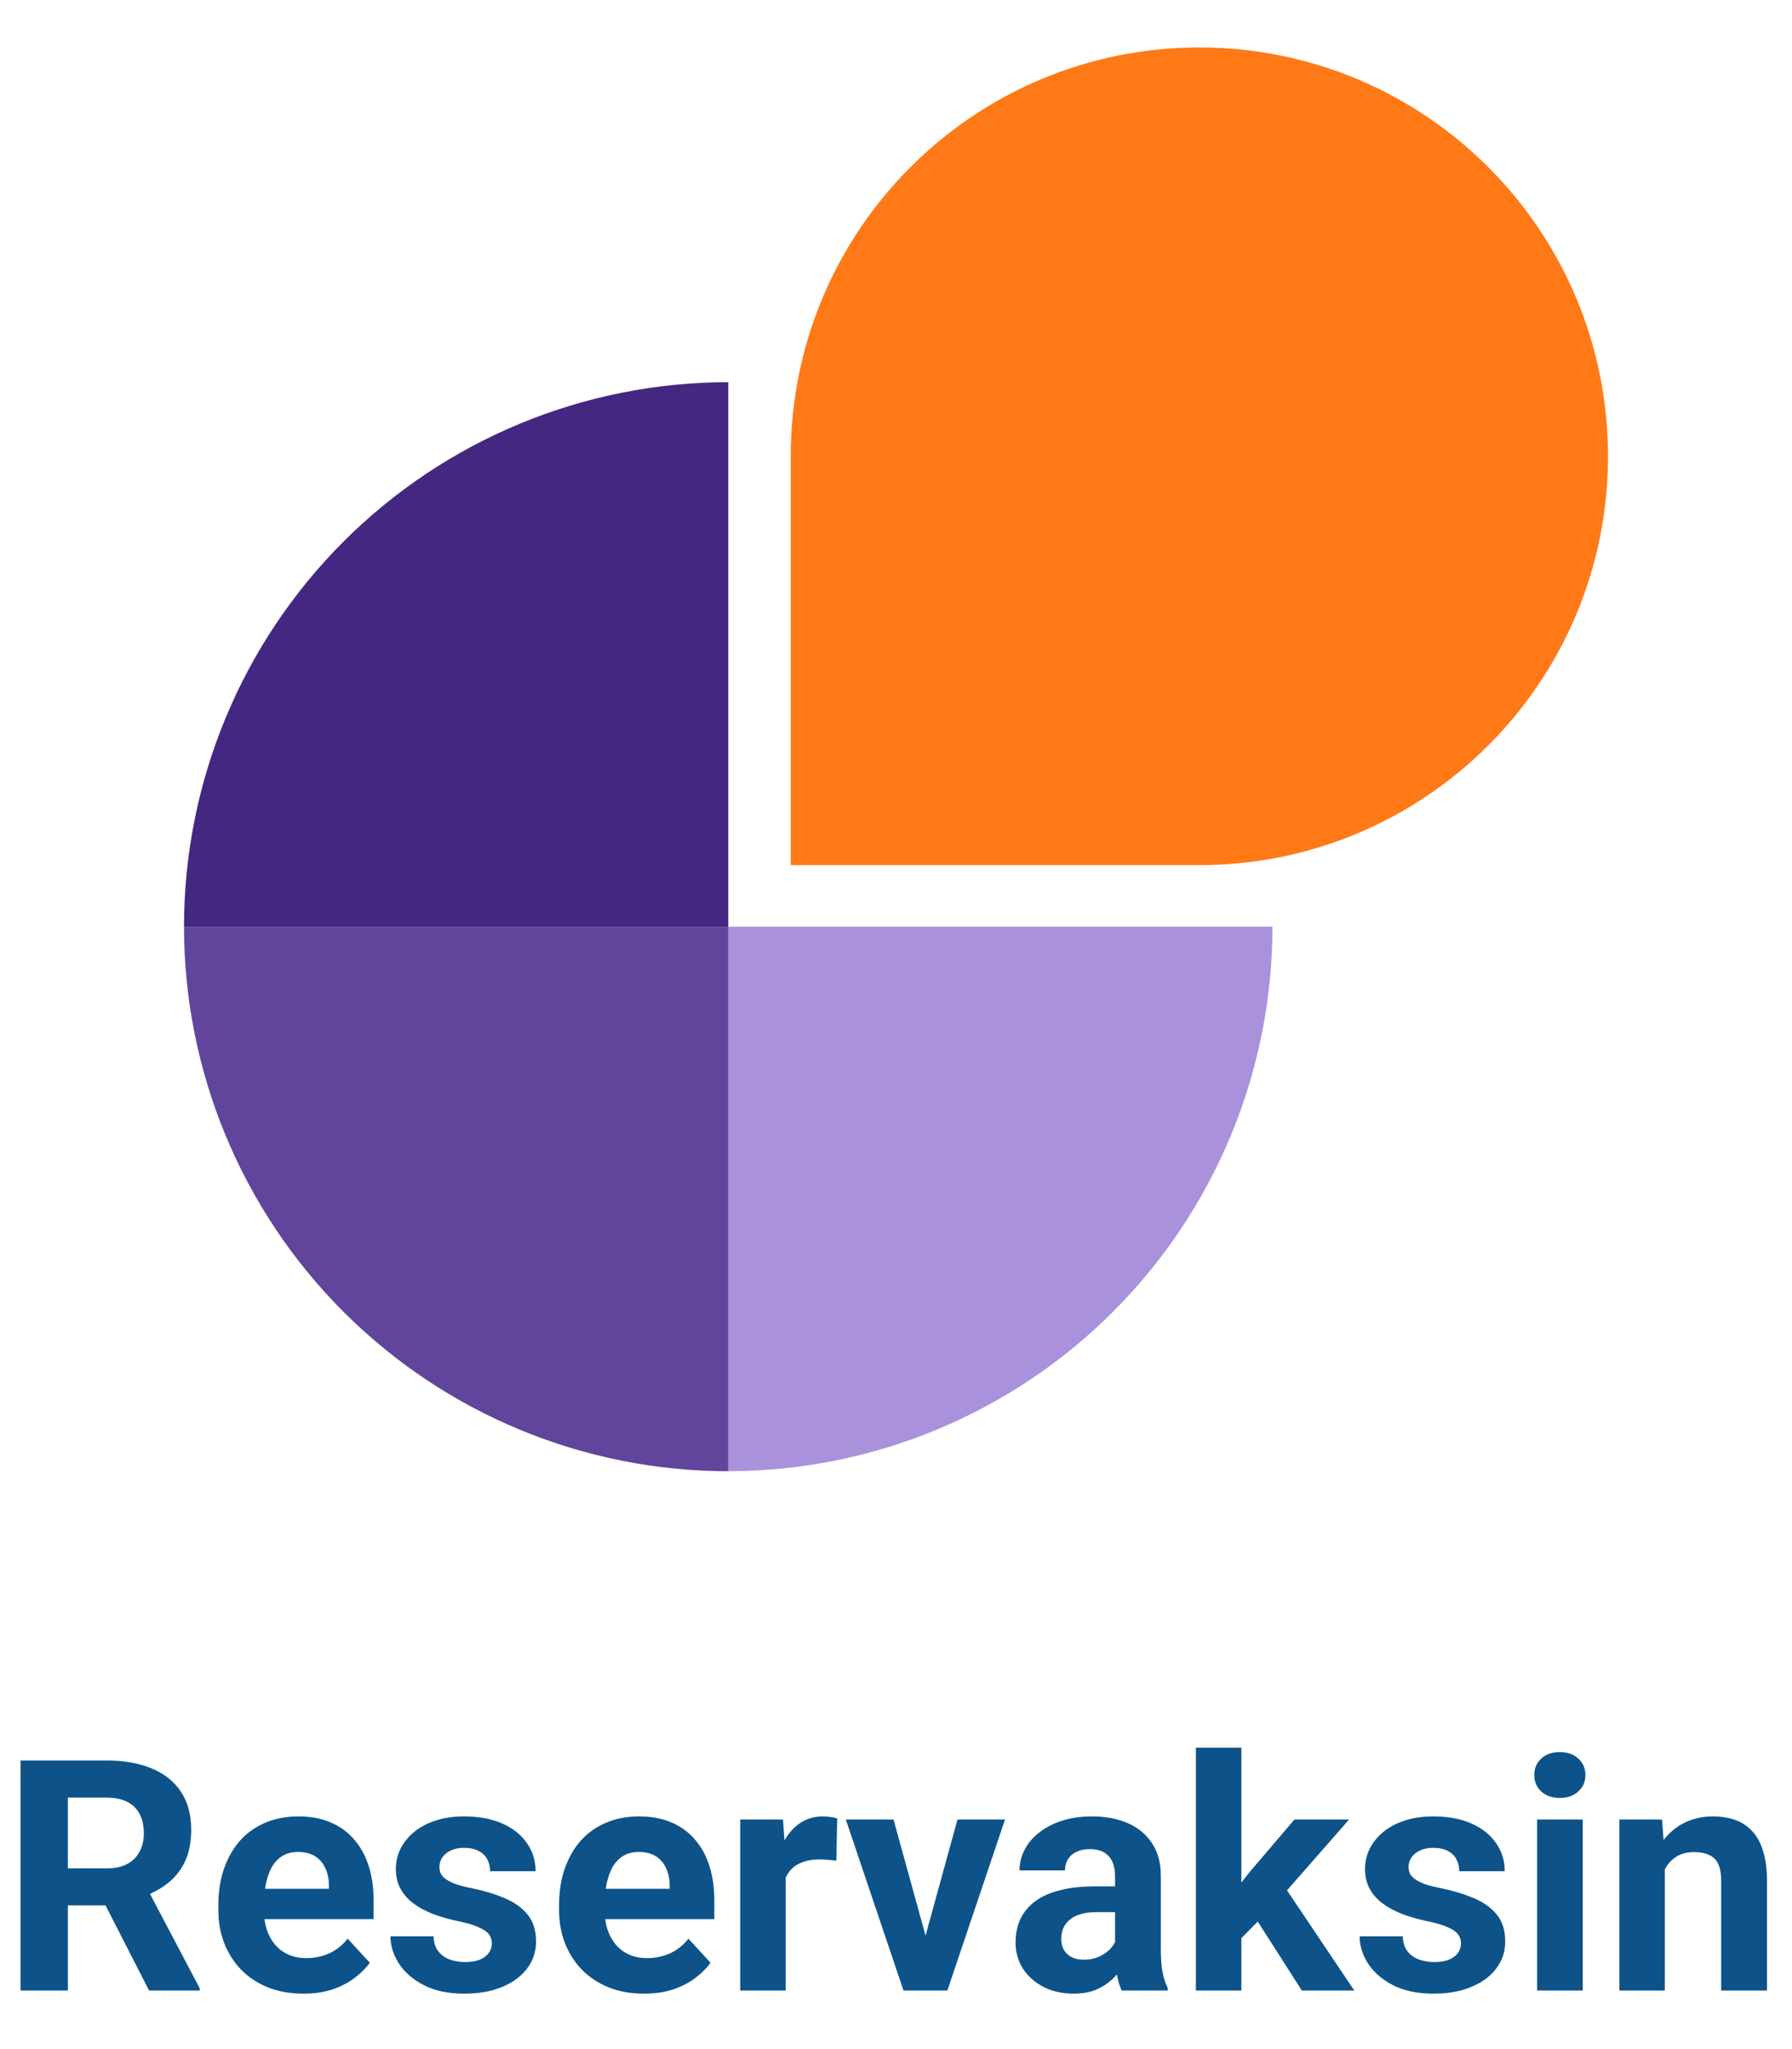 <svg width="133" height="152" viewBox="0 0 133 152" fill="none" xmlns="http://www.w3.org/2000/svg">
<path d="M13.657 68.742C13.657 63.438 14.702 58.185 16.732 53.285C18.762 48.384 21.737 43.932 25.487 40.181C29.238 36.43 33.691 33.455 38.591 31.425C43.492 29.396 48.744 28.351 54.048 28.351V68.742H13.657Z" fill="#442781"/>
<path d="M13.657 68.742C13.657 74.046 14.702 79.298 16.732 84.199C18.762 89.099 21.737 93.552 25.487 97.302C29.238 101.053 33.691 104.028 38.591 106.058C43.492 108.088 48.744 109.133 54.048 109.133V68.742H13.657Z" fill="#61459C"/>
<path d="M94.439 68.742C94.439 74.046 93.395 79.298 91.365 84.199C89.335 89.099 86.36 93.552 82.609 97.302C78.858 101.053 74.406 104.028 69.505 106.058C64.605 108.088 59.352 109.133 54.048 109.133V68.742H94.439Z" fill="#A992DB"/>
<path d="M119.343 33.847C119.343 50.597 105.764 64.175 89.015 64.175H58.688V33.847C58.688 17.098 72.266 3.52 89.015 3.52C105.764 3.52 119.343 17.098 119.343 33.847Z" fill="#FF7917"/>
<path d="M1.523 130.591H7.887C9.191 130.591 10.312 130.786 11.25 131.177C12.195 131.567 12.922 132.145 13.43 132.911C13.938 133.677 14.191 134.618 14.191 135.735C14.191 136.649 14.035 137.434 13.723 138.091C13.418 138.739 12.984 139.282 12.422 139.719C11.867 140.149 11.215 140.493 10.465 140.751L9.352 141.337H3.82L3.797 138.594H7.91C8.527 138.594 9.039 138.485 9.445 138.266C9.852 138.048 10.156 137.743 10.359 137.352C10.57 136.962 10.676 136.509 10.676 135.993C10.676 135.446 10.574 134.973 10.371 134.575C10.168 134.177 9.859 133.872 9.445 133.661C9.031 133.45 8.512 133.344 7.887 133.344H5.039V147.653H1.523V130.591ZM11.062 147.653L7.172 140.048L10.887 140.024L14.824 147.489V147.653H11.062ZM22.523 147.887C21.539 147.887 20.656 147.731 19.875 147.419C19.094 147.098 18.43 146.657 17.883 146.094C17.344 145.532 16.93 144.88 16.641 144.137C16.352 143.387 16.207 142.591 16.207 141.747V141.278C16.207 140.317 16.344 139.438 16.617 138.641C16.891 137.844 17.281 137.153 17.789 136.567C18.305 135.981 18.93 135.532 19.664 135.219C20.398 134.899 21.227 134.739 22.148 134.739C23.047 134.739 23.844 134.887 24.539 135.184C25.234 135.481 25.816 135.903 26.285 136.45C26.762 136.997 27.121 137.653 27.363 138.419C27.605 139.177 27.727 140.02 27.727 140.95V142.356H17.648V140.106H24.41V139.848C24.41 139.38 24.324 138.962 24.152 138.594C23.988 138.219 23.738 137.923 23.402 137.704C23.066 137.485 22.637 137.376 22.113 137.376C21.668 137.376 21.285 137.473 20.965 137.669C20.645 137.864 20.383 138.137 20.18 138.489C19.984 138.841 19.836 139.255 19.734 139.731C19.641 140.2 19.594 140.716 19.594 141.278V141.747C19.594 142.255 19.664 142.723 19.805 143.153C19.953 143.583 20.16 143.954 20.426 144.266C20.699 144.579 21.027 144.821 21.41 144.993C21.801 145.165 22.242 145.251 22.734 145.251C23.344 145.251 23.91 145.134 24.434 144.899C24.965 144.657 25.422 144.294 25.805 143.809L27.445 145.591C27.18 145.973 26.816 146.341 26.355 146.692C25.902 147.044 25.355 147.333 24.715 147.559C24.074 147.778 23.344 147.887 22.523 147.887ZM36.504 144.149C36.504 143.907 36.434 143.688 36.293 143.493C36.152 143.298 35.891 143.118 35.508 142.954C35.133 142.782 34.59 142.626 33.879 142.485C33.238 142.344 32.641 142.169 32.086 141.958C31.539 141.739 31.062 141.477 30.656 141.173C30.258 140.868 29.945 140.509 29.719 140.094C29.492 139.673 29.379 139.192 29.379 138.653C29.379 138.122 29.492 137.622 29.719 137.153C29.953 136.684 30.285 136.27 30.715 135.911C31.152 135.544 31.684 135.259 32.309 135.055C32.941 134.844 33.652 134.739 34.441 134.739C35.543 134.739 36.488 134.915 37.277 135.266C38.074 135.618 38.684 136.102 39.105 136.719C39.535 137.329 39.75 138.024 39.75 138.805H36.375C36.375 138.477 36.305 138.184 36.164 137.927C36.031 137.661 35.82 137.454 35.531 137.305C35.25 137.149 34.883 137.071 34.43 137.071C34.055 137.071 33.73 137.137 33.457 137.27C33.184 137.395 32.973 137.567 32.824 137.786C32.684 137.997 32.613 138.231 32.613 138.489C32.613 138.684 32.652 138.86 32.73 139.016C32.816 139.165 32.953 139.302 33.141 139.427C33.328 139.552 33.57 139.669 33.867 139.778C34.172 139.88 34.547 139.973 34.992 140.059C35.906 140.247 36.723 140.493 37.441 140.798C38.16 141.094 38.73 141.501 39.152 142.016C39.574 142.524 39.785 143.192 39.785 144.02C39.785 144.583 39.66 145.098 39.41 145.567C39.16 146.036 38.801 146.446 38.332 146.798C37.863 147.141 37.301 147.411 36.645 147.606C35.996 147.794 35.266 147.887 34.453 147.887C33.273 147.887 32.273 147.677 31.453 147.255C30.641 146.833 30.023 146.298 29.602 145.649C29.188 144.993 28.98 144.321 28.98 143.634H32.18C32.195 144.094 32.312 144.466 32.531 144.747C32.758 145.028 33.043 145.231 33.387 145.356C33.738 145.481 34.117 145.544 34.523 145.544C34.961 145.544 35.324 145.485 35.613 145.368C35.902 145.243 36.121 145.079 36.27 144.876C36.426 144.665 36.504 144.423 36.504 144.149ZM47.812 147.887C46.828 147.887 45.945 147.731 45.164 147.419C44.383 147.098 43.719 146.657 43.172 146.094C42.633 145.532 42.219 144.88 41.93 144.137C41.641 143.387 41.496 142.591 41.496 141.747V141.278C41.496 140.317 41.633 139.438 41.906 138.641C42.18 137.844 42.57 137.153 43.078 136.567C43.594 135.981 44.219 135.532 44.953 135.219C45.688 134.899 46.516 134.739 47.438 134.739C48.336 134.739 49.133 134.887 49.828 135.184C50.523 135.481 51.105 135.903 51.574 136.45C52.051 136.997 52.41 137.653 52.652 138.419C52.895 139.177 53.016 140.02 53.016 140.95V142.356H42.938V140.106H49.699V139.848C49.699 139.38 49.613 138.962 49.441 138.594C49.277 138.219 49.027 137.923 48.691 137.704C48.355 137.485 47.926 137.376 47.402 137.376C46.957 137.376 46.574 137.473 46.254 137.669C45.934 137.864 45.672 138.137 45.469 138.489C45.273 138.841 45.125 139.255 45.023 139.731C44.93 140.2 44.883 140.716 44.883 141.278V141.747C44.883 142.255 44.953 142.723 45.094 143.153C45.242 143.583 45.449 143.954 45.715 144.266C45.988 144.579 46.316 144.821 46.699 144.993C47.09 145.165 47.531 145.251 48.023 145.251C48.633 145.251 49.199 145.134 49.723 144.899C50.254 144.657 50.711 144.294 51.094 143.809L52.734 145.591C52.469 145.973 52.105 146.341 51.645 146.692C51.191 147.044 50.645 147.333 50.004 147.559C49.363 147.778 48.633 147.887 47.812 147.887ZM58.312 137.739V147.653H54.938V134.973H58.113L58.312 137.739ZM62.133 134.891L62.074 138.02C61.91 137.997 61.711 137.977 61.477 137.962C61.25 137.938 61.043 137.927 60.855 137.927C60.379 137.927 59.965 137.989 59.613 138.114C59.27 138.231 58.98 138.407 58.746 138.641C58.52 138.876 58.348 139.161 58.23 139.497C58.121 139.833 58.059 140.216 58.043 140.645L57.363 140.434C57.363 139.614 57.445 138.86 57.609 138.173C57.773 137.477 58.012 136.872 58.324 136.356C58.645 135.841 59.035 135.442 59.496 135.161C59.957 134.88 60.484 134.739 61.078 134.739C61.266 134.739 61.457 134.755 61.652 134.786C61.848 134.809 62.008 134.844 62.133 134.891ZM68.25 145.192L71.062 134.973H74.59L70.312 147.653H68.18L68.25 145.192ZM66.316 134.973L69.141 145.204L69.199 147.653H67.055L62.777 134.973H66.316ZM82.758 144.794V139.145C82.758 138.739 82.691 138.391 82.559 138.102C82.426 137.805 82.219 137.575 81.938 137.411C81.664 137.247 81.309 137.165 80.871 137.165C80.496 137.165 80.172 137.231 79.898 137.364C79.625 137.489 79.414 137.673 79.266 137.915C79.117 138.149 79.043 138.427 79.043 138.747H75.668C75.668 138.208 75.793 137.696 76.043 137.212C76.293 136.727 76.656 136.302 77.133 135.934C77.609 135.559 78.176 135.266 78.832 135.055C79.496 134.844 80.238 134.739 81.059 134.739C82.043 134.739 82.918 134.903 83.684 135.231C84.449 135.559 85.051 136.052 85.488 136.708C85.934 137.364 86.156 138.184 86.156 139.169V144.594C86.156 145.29 86.199 145.86 86.285 146.305C86.371 146.743 86.496 147.126 86.66 147.454V147.653H83.25C83.086 147.309 82.961 146.88 82.875 146.364C82.797 145.841 82.758 145.317 82.758 144.794ZM83.203 139.93L83.227 141.841H81.34C80.894 141.841 80.508 141.891 80.18 141.993C79.852 142.094 79.582 142.239 79.371 142.427C79.16 142.606 79.004 142.817 78.902 143.059C78.809 143.302 78.762 143.567 78.762 143.856C78.762 144.145 78.828 144.407 78.961 144.641C79.094 144.868 79.285 145.048 79.535 145.18C79.785 145.305 80.078 145.368 80.414 145.368C80.922 145.368 81.363 145.266 81.738 145.063C82.113 144.86 82.402 144.61 82.606 144.313C82.816 144.016 82.926 143.735 82.934 143.469L83.824 144.899C83.699 145.219 83.527 145.552 83.309 145.895C83.098 146.239 82.828 146.563 82.5 146.868C82.172 147.165 81.777 147.411 81.316 147.606C80.856 147.794 80.309 147.887 79.676 147.887C78.871 147.887 78.141 147.727 77.484 147.407C76.836 147.079 76.32 146.63 75.938 146.059C75.562 145.481 75.375 144.825 75.375 144.091C75.375 143.427 75.5 142.837 75.75 142.321C76 141.805 76.367 141.372 76.852 141.02C77.344 140.661 77.957 140.391 78.691 140.212C79.426 140.024 80.277 139.93 81.246 139.93H83.203ZM92.133 129.641V147.653H88.758V129.641H92.133ZM100.125 134.973L94.617 141.255L91.664 144.243L90.434 141.805L92.777 138.829L96.07 134.973H100.125ZM96.621 147.653L92.871 141.794L95.203 139.755L100.512 147.653H96.621ZM108.434 144.149C108.434 143.907 108.363 143.688 108.223 143.493C108.082 143.298 107.82 143.118 107.438 142.954C107.062 142.782 106.52 142.626 105.809 142.485C105.168 142.344 104.57 142.169 104.016 141.958C103.469 141.739 102.992 141.477 102.586 141.173C102.188 140.868 101.875 140.509 101.648 140.094C101.422 139.673 101.309 139.192 101.309 138.653C101.309 138.122 101.422 137.622 101.648 137.153C101.883 136.684 102.215 136.27 102.645 135.911C103.082 135.544 103.613 135.259 104.238 135.055C104.871 134.844 105.582 134.739 106.371 134.739C107.473 134.739 108.418 134.915 109.207 135.266C110.004 135.618 110.613 136.102 111.035 136.719C111.465 137.329 111.68 138.024 111.68 138.805H108.305C108.305 138.477 108.234 138.184 108.094 137.927C107.961 137.661 107.75 137.454 107.461 137.305C107.18 137.149 106.812 137.071 106.359 137.071C105.984 137.071 105.66 137.137 105.387 137.27C105.113 137.395 104.902 137.567 104.754 137.786C104.613 137.997 104.543 138.231 104.543 138.489C104.543 138.684 104.582 138.86 104.66 139.016C104.746 139.165 104.883 139.302 105.07 139.427C105.258 139.552 105.5 139.669 105.797 139.778C106.102 139.88 106.477 139.973 106.922 140.059C107.836 140.247 108.652 140.493 109.371 140.798C110.09 141.094 110.66 141.501 111.082 142.016C111.504 142.524 111.715 143.192 111.715 144.02C111.715 144.583 111.59 145.098 111.34 145.567C111.09 146.036 110.73 146.446 110.262 146.798C109.793 147.141 109.23 147.411 108.574 147.606C107.926 147.794 107.195 147.887 106.383 147.887C105.203 147.887 104.203 147.677 103.383 147.255C102.57 146.833 101.953 146.298 101.531 145.649C101.117 144.993 100.91 144.321 100.91 143.634H104.109C104.125 144.094 104.242 144.466 104.461 144.747C104.688 145.028 104.973 145.231 105.316 145.356C105.668 145.481 106.047 145.544 106.453 145.544C106.891 145.544 107.254 145.485 107.543 145.368C107.832 145.243 108.051 145.079 108.199 144.876C108.355 144.665 108.434 144.423 108.434 144.149ZM117.469 134.973V147.653H114.082V134.973H117.469ZM113.871 131.669C113.871 131.177 114.043 130.77 114.387 130.45C114.73 130.13 115.191 129.969 115.77 129.969C116.34 129.969 116.797 130.13 117.141 130.45C117.492 130.77 117.668 131.177 117.668 131.669C117.668 132.161 117.492 132.567 117.141 132.887C116.797 133.208 116.34 133.368 115.77 133.368C115.191 133.368 114.73 133.208 114.387 132.887C114.043 132.567 113.871 132.161 113.871 131.669ZM123.562 137.68V147.653H120.188V134.973H123.352L123.562 137.68ZM123.07 140.868H122.156C122.156 139.93 122.277 139.087 122.52 138.337C122.762 137.579 123.102 136.934 123.539 136.403C123.977 135.864 124.496 135.454 125.098 135.173C125.707 134.884 126.387 134.739 127.137 134.739C127.73 134.739 128.273 134.825 128.766 134.997C129.258 135.169 129.68 135.442 130.031 135.817C130.391 136.192 130.664 136.688 130.852 137.305C131.047 137.923 131.145 138.677 131.145 139.567V147.653H127.746V139.555C127.746 138.993 127.668 138.555 127.512 138.243C127.355 137.93 127.125 137.712 126.82 137.587C126.523 137.454 126.156 137.387 125.719 137.387C125.266 137.387 124.871 137.477 124.535 137.657C124.207 137.837 123.934 138.087 123.715 138.407C123.504 138.719 123.344 139.087 123.234 139.509C123.125 139.93 123.07 140.384 123.07 140.868Z" fill="#0D5389"/>
</svg>
